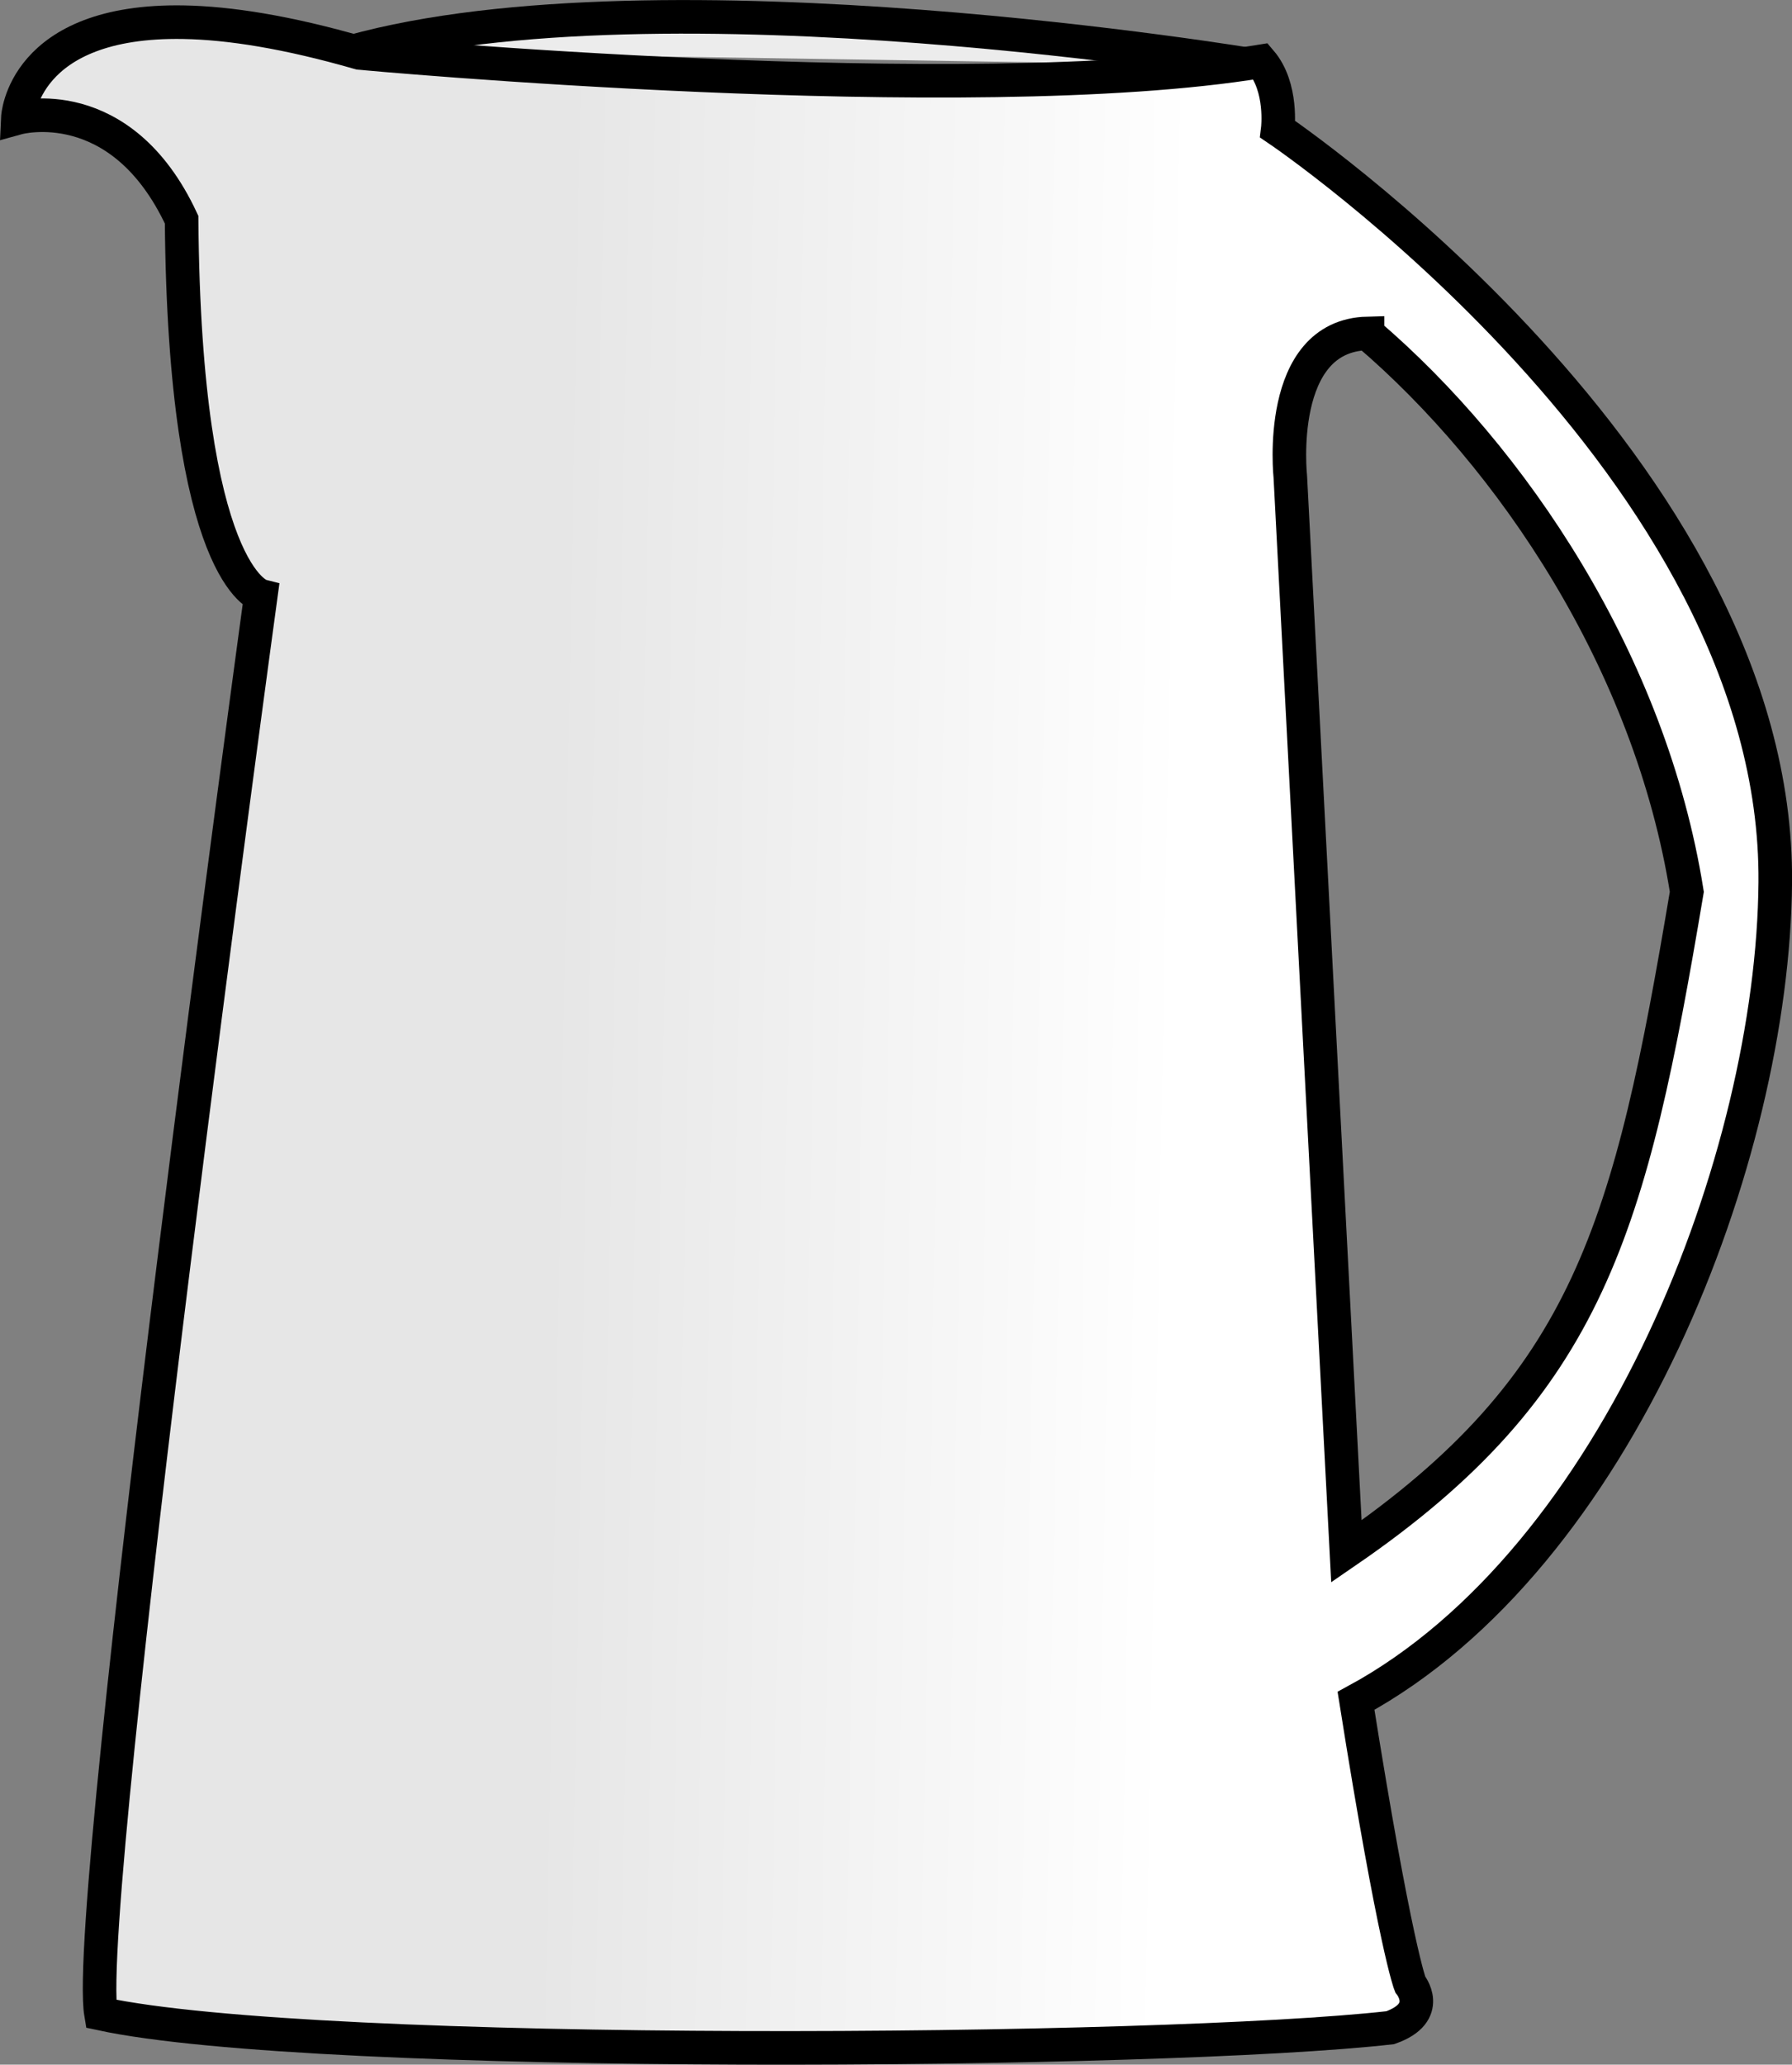 <?xml version="1.0" encoding="UTF-8" standalone="no"?>
<!-- Created with Inkscape (http://www.inkscape.org/) -->

<svg
   xmlns:dc="http://purl.org/dc/elements/1.1/"
   xmlns:cc="http://creativecommons.org/ns#"
   xmlns:rdf="http://www.w3.org/1999/02/22-rdf-syntax-ns#"
   xmlns:svg="http://www.w3.org/2000/svg"
   xmlns="http://www.w3.org/2000/svg"
   xmlns:xlink="http://www.w3.org/1999/xlink"
   xmlns:sodipodi="http://sodipodi.sourceforge.net/DTD/sodipodi-0.dtd"
   xmlns:inkscape="http://www.inkscape.org/namespaces/inkscape"
   width="320.378"
   height="368.885"
   id="svg2"
   version="1.1"
   inkscape:version="0.48.5 r10040"
   sodipodi:docname="tall_creamer.svg">
  <rect width="100%" height="100%" fill="#808080" stroke="none"/>
  <defs
     id="defs4">
    <linearGradient
       id="linearGradient3801">
      <stop
         style="stop-color:#ffffff;stop-opacity:1;"
         offset="0"
         id="stop3803" />
      <stop
         style="stop-color:#e6e6e6;stop-opacity:1;"
         offset="1"
         id="stop3805" />
    </linearGradient>
    <linearGradient
       inkscape:collect="always"
       id="linearGradient3795">
      <stop
         style="stop-color:#ffffff;stop-opacity:1;"
         offset="0"
         id="stop3797" />
      <stop
         style="stop-color:#ffffff;stop-opacity:0;"
         offset="1"
         id="stop3799" />
    </linearGradient>
    <linearGradient
       inkscape:collect="always"
       xlink:href="#linearGradient3795"
       id="linearGradient3787"
       x1="247.857"
       y1="426.648"
       x2="247.857"
       y2="429.505"
       gradientUnits="userSpaceOnUse" />
    <radialGradient
       inkscape:collect="always"
       xlink:href="#linearGradient3801"
       id="radialGradient3829"
       cx="242.219"
       cy="532.446"
       fx="242.219"
       fy="532.446"
       r="141.941"
       gradientTransform="matrix(5.879,-0.045,0.028,3.628,-1143.386,-1469.355)"
       gradientUnits="userSpaceOnUse"
       spreadMethod="pad" />
    <radialGradient
       inkscape:collect="always"
       xlink:href="#linearGradient3801"
       id="radialGradient3831"
       cx="294.606"
       cy="507.265"
       fx="294.606"
       fy="507.265"
       r="123.609"
       gradientTransform="matrix(1,0.016,-0.017,1.068,8.856,-103.442)"
       gradientUnits="userSpaceOnUse" />
    <radialGradient
       inkscape:collect="always"
       xlink:href="#linearGradient3801"
       id="radialGradient3838"
       gradientUnits="userSpaceOnUse"
       gradientTransform="matrix(1,0.016,-0.017,1.068,8.856,-103.442)"
       cx="294.606"
       cy="507.265"
       fx="294.606"
       fy="507.265"
       r="123.609" />
    <radialGradient
       inkscape:collect="always"
       xlink:href="#linearGradient3801"
       id="radialGradient3840"
       gradientUnits="userSpaceOnUse"
       gradientTransform="matrix(5.879,-0.045,0.028,3.628,-1143.386,-1469.355)"
       spreadMethod="pad"
       cx="242.219"
       cy="532.446"
       fx="242.219"
       fy="532.446"
       r="141.941" />
    <linearGradient
       inkscape:collect="always"
       xlink:href="#linearGradient3801"
       id="linearGradient3853"
       x1="496.995"
       y1="112.663"
       x2="385.373"
       y2="110.643"
       gradientUnits="userSpaceOnUse" />
    <linearGradient
       inkscape:collect="always"
       xlink:href="#linearGradient3801"
       id="linearGradient3861"
       gradientUnits="userSpaceOnUse"
       x1="496.995"
       y1="112.663"
       x2="385.373"
       y2="110.643" />
  </defs>
  <sodipodi:namedview
     id="base"
     pagecolor="#ffffff"
     bordercolor="#666666"
     borderopacity="1.0"
     inkscape:pageopacity="0.0"
     inkscape:pageshadow="2"
     inkscape:zoom="0.98994949"
     inkscape:cx="98.789815"
     inkscape:cy="390.96122"
     inkscape:document-units="px"
     inkscape:current-layer="layer1"
     showgrid="false"
     fit-margin-top="0"
     fit-margin-left="0"
     fit-margin-right="0"
     fit-margin-bottom="0"
     inkscape:window-width="1920"
     inkscape:window-height="1057"
     inkscape:window-x="-8"
     inkscape:window-y="-8"
     inkscape:window-maximized="1" />
  <g
     inkscape:label="Layer 1"
     inkscape:groupmode="layer"
     id="layer1"
     transform="translate(-373.688,-356.277)">
    <g
       id="g3857">
      <path
         transform="translate(373.688,357.233)"
         inkscape:connector-curvature="0"
         id="path3855"
         d="m 224.643,10.786 c 0,0 -106.429,-17.857 -161.786,-2.5"
         style="fill:#ececec;fill-opacity:1;stroke:#000000;stroke-width:6;stroke-linecap:butt;stroke-linejoin:miter;stroke-miterlimit:4;stroke-opacity:1;stroke-dasharray:none" />
      <path
         sodipodi:nodetypes="scccccccscccsccccc"
         inkscape:connector-curvature="0"
         id="path3842"
         transform="translate(87.969,367.213)"
         d="M 318.562,-6.969 C 289.691,-7.483 288.906,10.125 288.906,10.125 c 0,0 18.419,-5.095 29.281,18.188 0.505,63.64 14.156,67.188 14.156,67.188 0,0 -31.924,233.466 -28.576,253.348 38.638,8.334 190.09,7.089 230.5,2.5 7.696,-2.715 3.559,-7.765 3.559,-7.765 0,0 -2.678,-6.651 -9.676,-50.637 47.091,-25.53 74.553,-97.258 74.955,-146.223 0.61,-74.144 -88.951,-134.567 -88.951,-134.567 0,0 0.925,-7.497 -3.031,-12.125 -52.528,8.586 -161.094,-1.5 -161.094,-1.5 -13.088,-3.77 -23.385,-5.356 -31.469,-5.5 z m 211.652,55.603 c 25.901,22.137 50.557,58.812 57.08,99.768 -10.059,59.795 -17.357,88.005 -60.862,117.848 L 516.402,74.223 c 0,0 -2.706,-25.168 13.812,-25.589 z"
         style="fill:url(#linearGradient3861);fill-opacity:1;stroke:#000000;stroke-width:6;stroke-linecap:butt;stroke-linejoin:miter;stroke-miterlimit:4;stroke-opacity:1;stroke-dasharray:none" />
    </g>
    <g
       id="g3833"
       style="stroke-width:6;stroke-miterlimit:4;stroke-dasharray:none"
       transform="translate(-33.335,120.208)">
      <path
         sodipodi:nodetypes="csccc"
         inkscape:connector-curvature="0"
         id="path3006"
         d="m 89.967,422.577 c 0,0 108.939,-40.339 282.829,1.115 2.642,0.63 -7.828,54.238 -62.983,67.281 L 102.838,471.233 z"
         style="fill:#ececec;fill-opacity:1;stroke:#000000;stroke-width:6;stroke-linecap:butt;stroke-linejoin:round;stroke-miterlimit:4;stroke-opacity:1;stroke-dasharray:none" />
      <path
         sodipodi:nodetypes="sssccsssccs"
         inkscape:connector-curvature="0"
         id="path2996"
         d="m 230.422,367.734 c -0.931,0.01 -1.881,0.03 -2.844,0.062 -55.583,1.88 -49.613,43.423 -59.688,45.531 -20.797,4.352 -43.315,13.903 -60.656,22.531 0,0 117.677,39.026 246.219,-0.875 0,0 -13.603,-18.539 -63.812,-23.125 -3.906,-0.357 -0.56,-44.727 -59.219,-44.125 z m 0.312,18.719 c 8.954,0.118 19.186,5.156 29.875,19.906 -40.911,3.788 -61.094,0.25 -61.094,0.25 0,0 12.884,-20.398 31.219,-20.156 z"
         style="fill:url(#radialGradient3838);fill-opacity:1;stroke:#000000;stroke-width:6;stroke-linecap:butt;stroke-linejoin:miter;stroke-miterlimit:4;stroke-opacity:1;stroke-dasharray:none" />
      <path
         sodipodi:nodetypes="csssccc"
         inkscape:connector-curvature="0"
         id="path3004"
         d="m 89.904,427.583 c 0,0 -3.923,116.402 67.292,154.788 4.893,2.637 0.657,6.098 4.511,7.132 50.909,13.663 118.218,8.075 141.049,2.884 3.775,-0.858 1.226,-8.039 1.226,-8.039 0,0 68.492,-36.011 68.764,-156.26 -89.109,38.206 -248.919,21.263 -282.843,-0.505 z"
         style="fill:url(#radialGradient3840);fill-opacity:1;stroke:#000000;stroke-width:6;stroke-linecap:butt;stroke-linejoin:miter;stroke-miterlimit:4;stroke-opacity:1;stroke-dasharray:none" />
    </g>
  </g>
</svg>
